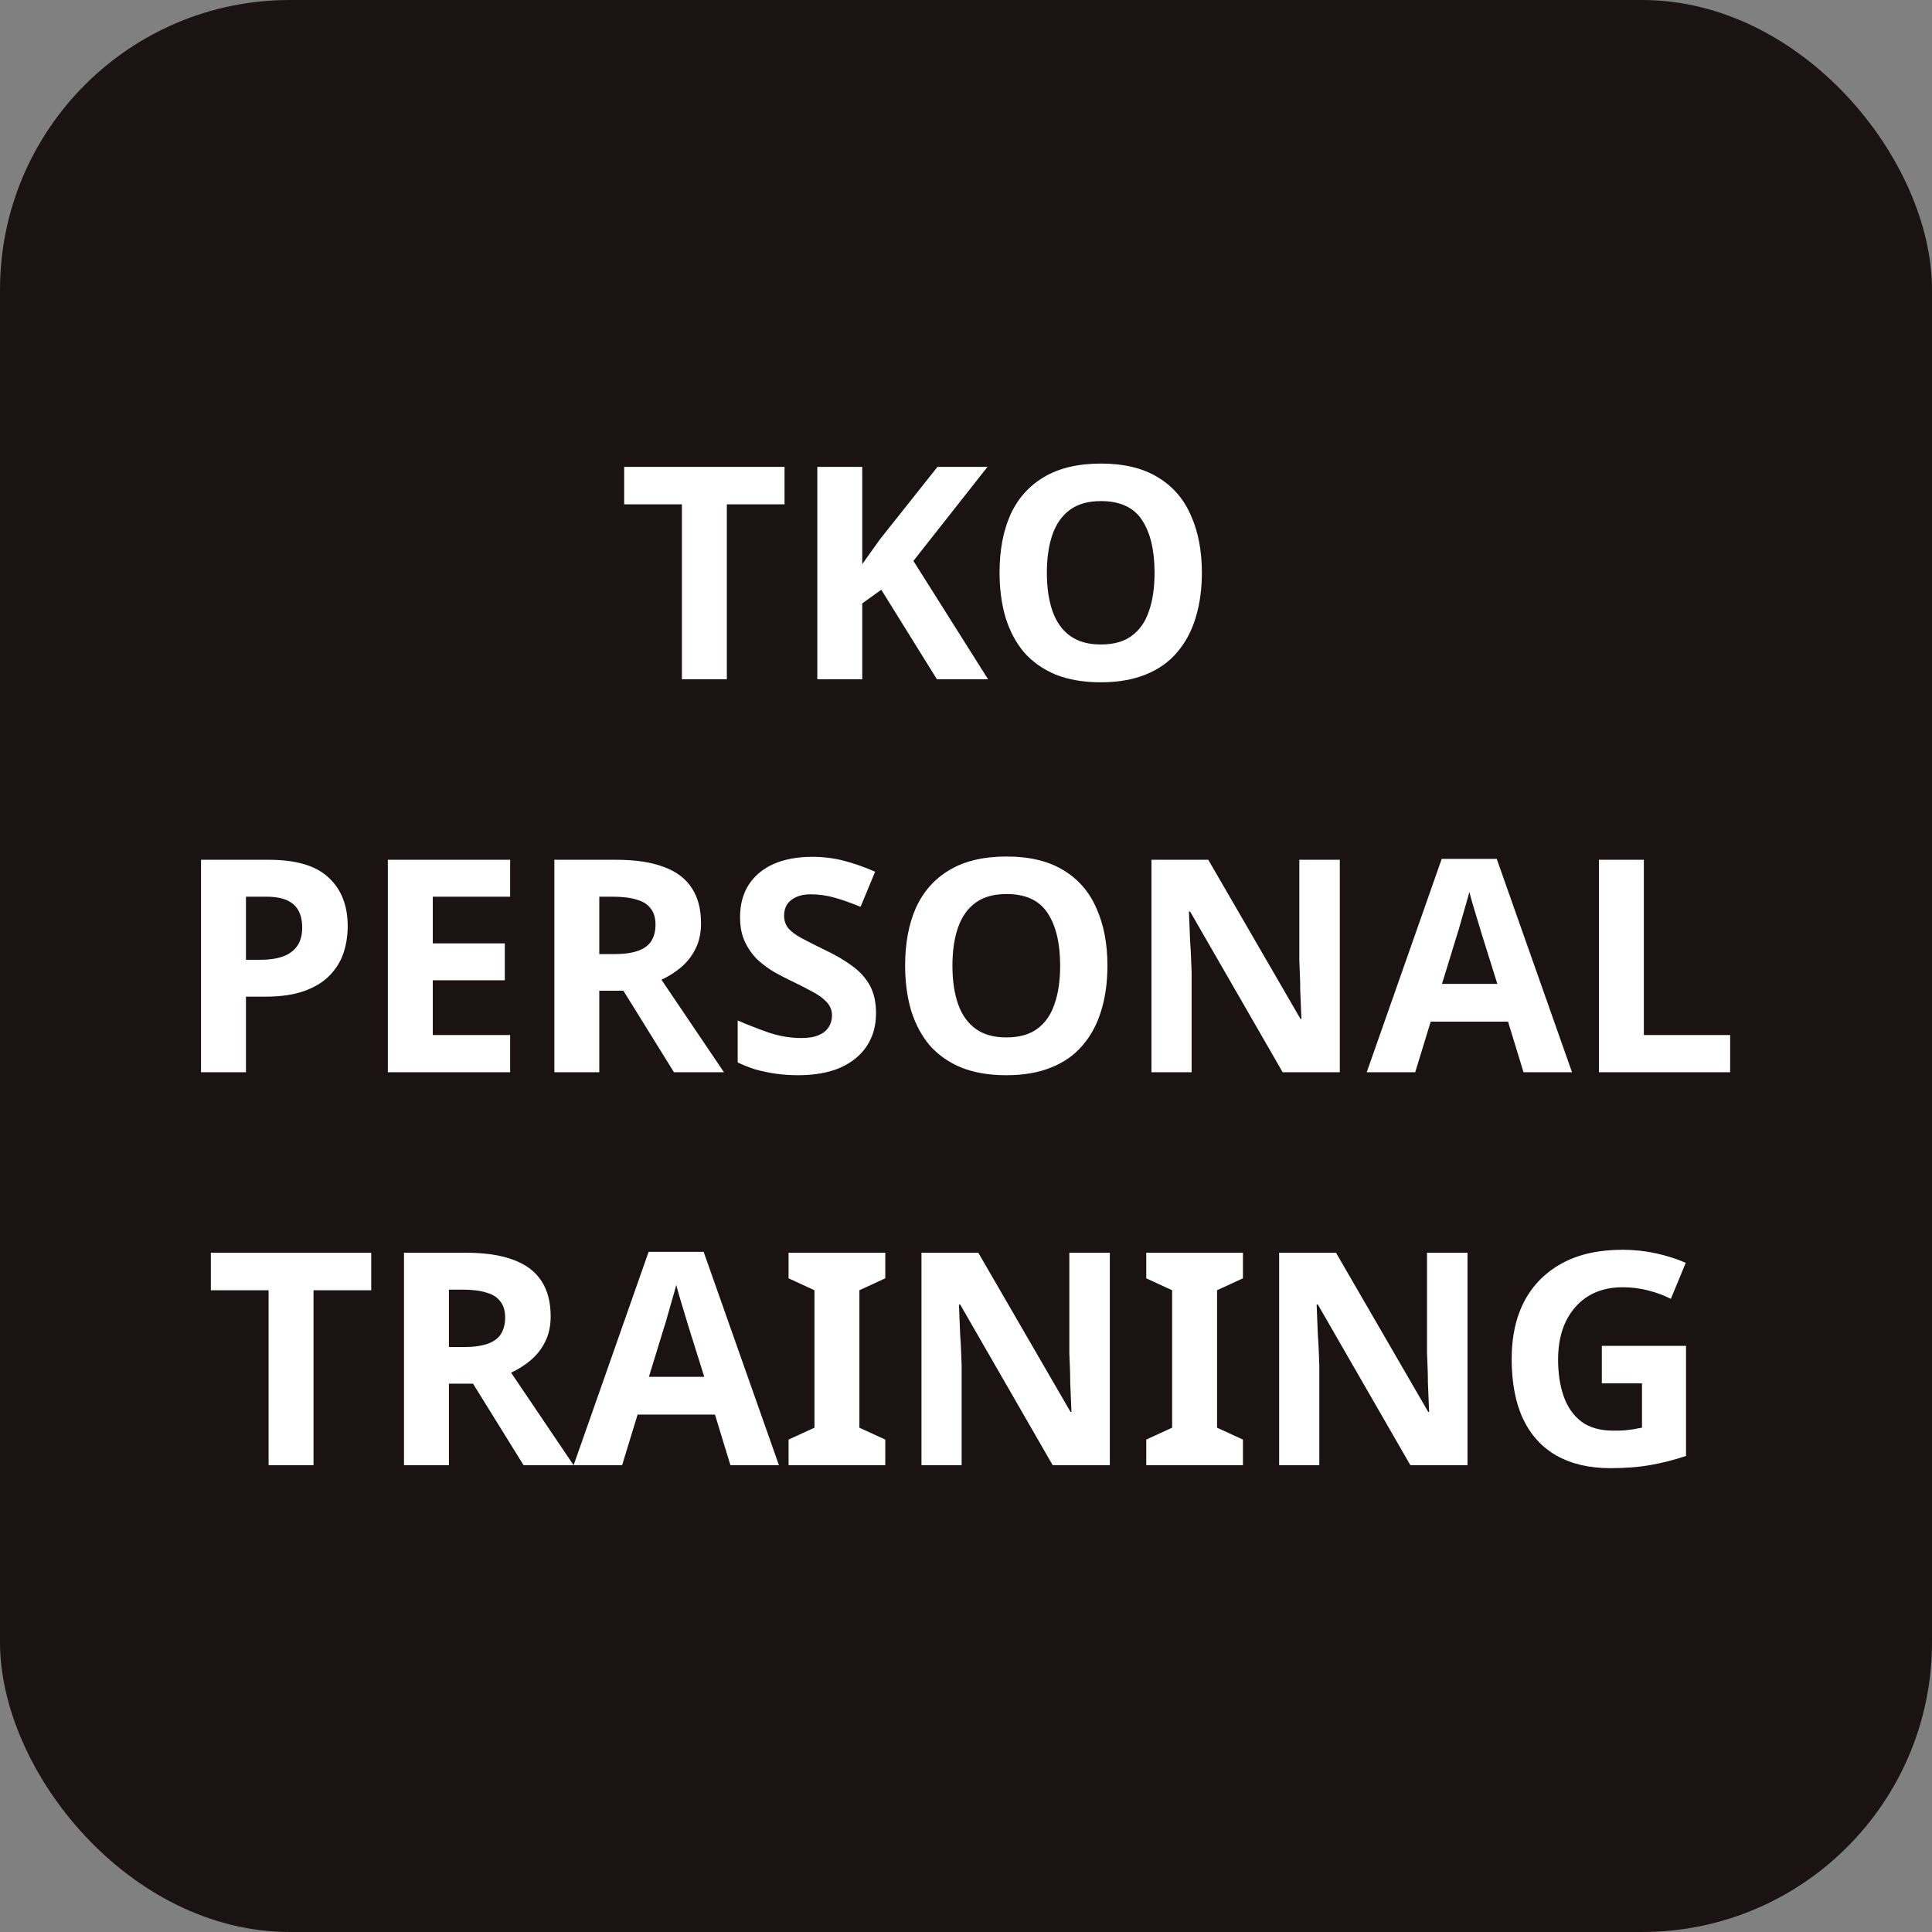 <svg xmlns="http://www.w3.org/2000/svg" version="1.1" xmlns:xlink="http://www.w3.org/1999/xlink" xmlns:svgjs="http://svgjs.com/svgjs" width="1000" height="1000"><rect width="100%" height="100%" fill="#808080" stroke="none"/><rect width="1000" height="1000" rx="150" ry="150" fill="#1b1313"></rect><g transform="matrix(13.559,0,0,13.559,102.628,229.573)"><svg xmlns="http://www.w3.org/2000/svg" version="1.1" xmlns:xlink="http://www.w3.org/1999/xlink" xmlns:svgjs="http://svgjs.com/svgjs" width="59" height="40"><svg width="59" height="40" viewBox="0 0 59 40" fill="none" xmlns="http://www.w3.org/2000/svg">
<path d="M20.177 9H18.462V2.321H16.258V0.89H22.38V2.321H20.177V9ZM30.15 9H28.197L26.073 5.581L25.346 6.104V9H23.631V0.89H25.346V4.604C25.459 4.445 25.573 4.286 25.686 4.127C25.8 3.968 25.914 3.809 26.027 3.65L28.219 0.89H30.128L27.299 4.48L30.15 9ZM38.311 4.934C38.311 5.562 38.232 6.134 38.073 6.649C37.921 7.156 37.687 7.595 37.369 7.966C37.058 8.337 36.657 8.621 36.165 8.818C35.68 9.015 35.108 9.114 34.45 9.114C33.791 9.114 33.215 9.015 32.723 8.818C32.239 8.614 31.837 8.33 31.519 7.966C31.209 7.595 30.974 7.152 30.815 6.638C30.664 6.123 30.588 5.551 30.588 4.922C30.588 4.082 30.724 3.351 30.997 2.73C31.277 2.109 31.701 1.629 32.269 1.288C32.844 0.94 33.575 0.765 34.461 0.765C35.339 0.765 36.062 0.94 36.63 1.288C37.198 1.629 37.618 2.113 37.891 2.742C38.171 3.363 38.311 4.093 38.311 4.934ZM32.394 4.934C32.394 5.502 32.466 5.99 32.61 6.399C32.754 6.808 32.977 7.122 33.28 7.342C33.583 7.561 33.973 7.671 34.45 7.671C34.942 7.671 35.336 7.561 35.631 7.342C35.934 7.122 36.153 6.808 36.29 6.399C36.434 5.99 36.505 5.502 36.505 4.934C36.505 4.078 36.346 3.408 36.028 2.923C35.71 2.439 35.188 2.197 34.461 2.197C33.976 2.197 33.583 2.306 33.28 2.526C32.977 2.746 32.754 3.06 32.61 3.469C32.466 3.878 32.394 4.366 32.394 4.934ZM2.695 15.89C3.74 15.89 4.501 16.117 4.978 16.572C5.462 17.019 5.704 17.636 5.704 18.423C5.704 18.779 5.651 19.12 5.545 19.445C5.439 19.764 5.262 20.051 5.012 20.309C4.769 20.558 4.448 20.755 4.046 20.899C3.645 21.043 3.149 21.115 2.558 21.115H1.82V24H0.105V15.89H2.695ZM2.604 17.299H1.82V19.707H2.388C2.714 19.707 2.994 19.665 3.228 19.582C3.463 19.498 3.645 19.366 3.774 19.184C3.902 19.003 3.967 18.768 3.967 18.48C3.967 18.079 3.857 17.783 3.637 17.594C3.418 17.397 3.073 17.299 2.604 17.299ZM11.905 24H7.237V15.89H11.905V17.299H8.952V19.082H11.701V20.49H8.952V22.58H11.905V24ZM15.955 15.89C16.69 15.89 17.295 15.981 17.772 16.163C18.249 16.337 18.605 16.606 18.84 16.969C19.075 17.325 19.192 17.776 19.192 18.321C19.192 18.692 19.12 19.018 18.976 19.298C18.84 19.57 18.654 19.805 18.42 20.002C18.193 20.191 17.947 20.346 17.681 20.468L20.067 24H18.159L16.228 20.888H15.308V24H13.593V15.89H15.955ZM15.83 17.299H15.308V19.491H15.864C16.243 19.491 16.549 19.449 16.784 19.366C17.019 19.283 17.189 19.158 17.295 18.991C17.401 18.817 17.454 18.609 17.454 18.366C17.454 18.109 17.394 17.904 17.273 17.753C17.159 17.594 16.981 17.48 16.739 17.412C16.504 17.337 16.201 17.299 15.83 17.299ZM25.872 21.751C25.872 22.228 25.755 22.645 25.52 23C25.286 23.356 24.945 23.633 24.498 23.83C24.059 24.019 23.521 24.114 22.885 24.114C22.605 24.114 22.329 24.095 22.056 24.057C21.791 24.019 21.534 23.966 21.284 23.898C21.041 23.822 20.811 23.731 20.591 23.625V22.024C20.977 22.19 21.375 22.346 21.784 22.489C22.2 22.626 22.613 22.694 23.022 22.694C23.302 22.694 23.525 22.656 23.692 22.58C23.866 22.505 23.991 22.402 24.067 22.274C24.15 22.145 24.191 21.997 24.191 21.831C24.191 21.626 24.119 21.452 23.976 21.308C23.839 21.164 23.654 21.032 23.419 20.911C23.184 20.782 22.916 20.646 22.613 20.502C22.423 20.411 22.219 20.305 21.999 20.184C21.78 20.055 21.568 19.9 21.363 19.718C21.166 19.529 21.004 19.302 20.875 19.037C20.746 18.771 20.682 18.453 20.682 18.082C20.682 17.598 20.792 17.185 21.011 16.844C21.238 16.496 21.556 16.231 21.965 16.049C22.382 15.868 22.87 15.777 23.43 15.777C23.855 15.777 24.256 15.826 24.634 15.924C25.021 16.023 25.422 16.163 25.838 16.345L25.282 17.685C24.911 17.534 24.578 17.416 24.282 17.333C23.987 17.25 23.684 17.208 23.374 17.208C23.162 17.208 22.98 17.242 22.828 17.31C22.677 17.378 22.56 17.473 22.476 17.594C22.401 17.715 22.363 17.859 22.363 18.026C22.363 18.215 22.42 18.378 22.533 18.514C22.647 18.643 22.817 18.768 23.044 18.889C23.271 19.01 23.555 19.154 23.896 19.32C24.313 19.517 24.665 19.722 24.952 19.934C25.248 20.146 25.475 20.396 25.634 20.683C25.793 20.971 25.872 21.327 25.872 21.751ZM34.706 19.934C34.706 20.562 34.627 21.134 34.468 21.649C34.316 22.156 34.082 22.595 33.764 22.966C33.453 23.337 33.052 23.621 32.56 23.818C32.075 24.015 31.503 24.114 30.845 24.114C30.186 24.114 29.61 24.015 29.118 23.818C28.634 23.614 28.232 23.33 27.914 22.966C27.604 22.595 27.369 22.152 27.21 21.637C27.059 21.123 26.983 20.551 26.983 19.922C26.983 19.082 27.119 18.351 27.392 17.73C27.672 17.11 28.096 16.629 28.664 16.288C29.239 15.94 29.97 15.765 30.856 15.765C31.735 15.765 32.458 15.94 33.026 16.288C33.593 16.629 34.014 17.113 34.286 17.742C34.566 18.363 34.706 19.093 34.706 19.934ZM28.789 19.934C28.789 20.502 28.861 20.99 29.005 21.399C29.149 21.808 29.372 22.122 29.675 22.342C29.978 22.561 30.368 22.671 30.845 22.671C31.337 22.671 31.731 22.561 32.026 22.342C32.329 22.122 32.548 21.808 32.685 21.399C32.829 20.99 32.901 20.502 32.901 19.934C32.901 19.078 32.742 18.408 32.423 17.924C32.105 17.439 31.583 17.197 30.856 17.197C30.372 17.197 29.978 17.306 29.675 17.526C29.372 17.745 29.149 18.06 29.005 18.469C28.861 18.878 28.789 19.366 28.789 19.934ZM43.576 24H41.395L37.863 17.867H37.817C37.825 18.056 37.833 18.249 37.84 18.446C37.848 18.635 37.855 18.828 37.863 19.025C37.878 19.215 37.889 19.408 37.897 19.604C37.904 19.794 37.912 19.987 37.92 20.184V24H36.386V15.89H38.556L42.077 21.967H42.111C42.103 21.778 42.096 21.592 42.088 21.41C42.081 21.221 42.073 21.036 42.065 20.854C42.065 20.665 42.062 20.479 42.054 20.297C42.046 20.108 42.039 19.919 42.031 19.729V15.89H43.576V24ZM50.589 24L49.999 22.069H47.046L46.455 24H44.604L47.466 15.856H49.567L52.441 24H50.589ZM48.999 18.741C48.961 18.613 48.912 18.45 48.852 18.253C48.791 18.056 48.73 17.855 48.67 17.651C48.609 17.446 48.56 17.268 48.522 17.117C48.484 17.268 48.431 17.458 48.363 17.685C48.303 17.904 48.242 18.116 48.181 18.321C48.128 18.518 48.087 18.658 48.056 18.741L47.477 20.627H49.59L48.999 18.741ZM53.468 24V15.89H55.183V22.58H58.477V24H53.468ZM4.399 39H2.684V32.322H0.48V30.89H6.602V32.322H4.399V39ZM10.215 30.89C10.95 30.89 11.555 30.981 12.032 31.163C12.509 31.337 12.865 31.606 13.1 31.969C13.335 32.325 13.452 32.776 13.452 33.321C13.452 33.692 13.38 34.018 13.236 34.298C13.1 34.57 12.915 34.805 12.68 35.002C12.453 35.191 12.207 35.346 11.941 35.468L14.327 39H12.418L10.488 35.888H9.568V39H7.853V30.89H10.215ZM10.09 32.299H9.568V34.491H10.124C10.503 34.491 10.809 34.449 11.044 34.366C11.279 34.283 11.449 34.158 11.555 33.991C11.661 33.817 11.714 33.609 11.714 33.366C11.714 33.109 11.654 32.904 11.533 32.753C11.419 32.594 11.241 32.48 10.999 32.412C10.764 32.337 10.461 32.299 10.09 32.299ZM20.314 39L19.724 37.069H16.77L16.18 39H14.329L17.191 30.856H19.292L22.166 39H20.314ZM18.724 33.741C18.686 33.612 18.637 33.45 18.576 33.253C18.516 33.056 18.455 32.855 18.395 32.651C18.334 32.446 18.285 32.269 18.247 32.117C18.209 32.269 18.156 32.458 18.088 32.685C18.027 32.904 17.967 33.117 17.906 33.321C17.853 33.518 17.812 33.658 17.781 33.741L17.202 35.627H19.315L18.724 33.741ZM26.225 39H22.534V38.023L23.522 37.569V32.322L22.534 31.867V30.89H26.225V31.867L25.237 32.322V37.569L26.225 38.023V39ZM34.797 39H32.616L29.084 32.867H29.038C29.046 33.056 29.053 33.249 29.061 33.446C29.069 33.635 29.076 33.828 29.084 34.025C29.099 34.215 29.11 34.408 29.118 34.604C29.125 34.794 29.133 34.987 29.14 35.184V39H27.607V30.89H29.776L33.297 36.967H33.332C33.324 36.778 33.316 36.592 33.309 36.41C33.301 36.221 33.294 36.036 33.286 35.854C33.286 35.664 33.282 35.479 33.275 35.297C33.267 35.108 33.26 34.919 33.252 34.729V30.89H34.797V39ZM39.879 39H36.188V38.023L37.176 37.569V32.322L36.188 31.867V30.89H39.879V31.867L38.891 32.322V37.569L39.879 38.023V39ZM48.451 39H46.27L42.738 32.867H42.692C42.7 33.056 42.707 33.249 42.715 33.446C42.723 33.635 42.73 33.828 42.738 34.025C42.753 34.215 42.764 34.408 42.772 34.604C42.779 34.794 42.787 34.987 42.794 35.184V39H41.261V30.89H43.431L46.952 36.967H46.986C46.978 36.778 46.971 36.592 46.963 36.41C46.955 36.221 46.948 36.036 46.94 35.854C46.94 35.664 46.936 35.479 46.929 35.297C46.921 35.108 46.914 34.919 46.906 34.729V30.89H48.451V39ZM53.579 34.445H56.793V38.648C56.369 38.792 55.926 38.905 55.464 38.989C55.01 39.072 54.491 39.114 53.908 39.114C53.105 39.114 52.42 38.955 51.852 38.636C51.292 38.319 50.864 37.849 50.569 37.228C50.281 36.607 50.137 35.843 50.137 34.934C50.137 34.086 50.3 33.351 50.626 32.73C50.959 32.109 51.44 31.629 52.068 31.288C52.697 30.947 53.465 30.777 54.374 30.777C54.805 30.777 55.229 30.822 55.646 30.913C56.062 31.004 56.441 31.125 56.782 31.276L56.214 32.651C55.964 32.522 55.68 32.416 55.362 32.333C55.044 32.249 54.711 32.208 54.362 32.208C53.863 32.208 53.427 32.322 53.056 32.549C52.693 32.776 52.409 33.098 52.204 33.514C52.008 33.923 51.909 34.408 51.909 34.968C51.909 35.498 51.981 35.967 52.125 36.376C52.269 36.785 52.496 37.107 52.806 37.342C53.117 37.569 53.522 37.682 54.022 37.682C54.188 37.682 54.332 37.679 54.453 37.671C54.582 37.656 54.699 37.641 54.805 37.626C54.911 37.603 55.014 37.584 55.112 37.569V35.877H53.579V34.445Z" fill="white"></path>
</svg></svg></g></svg>